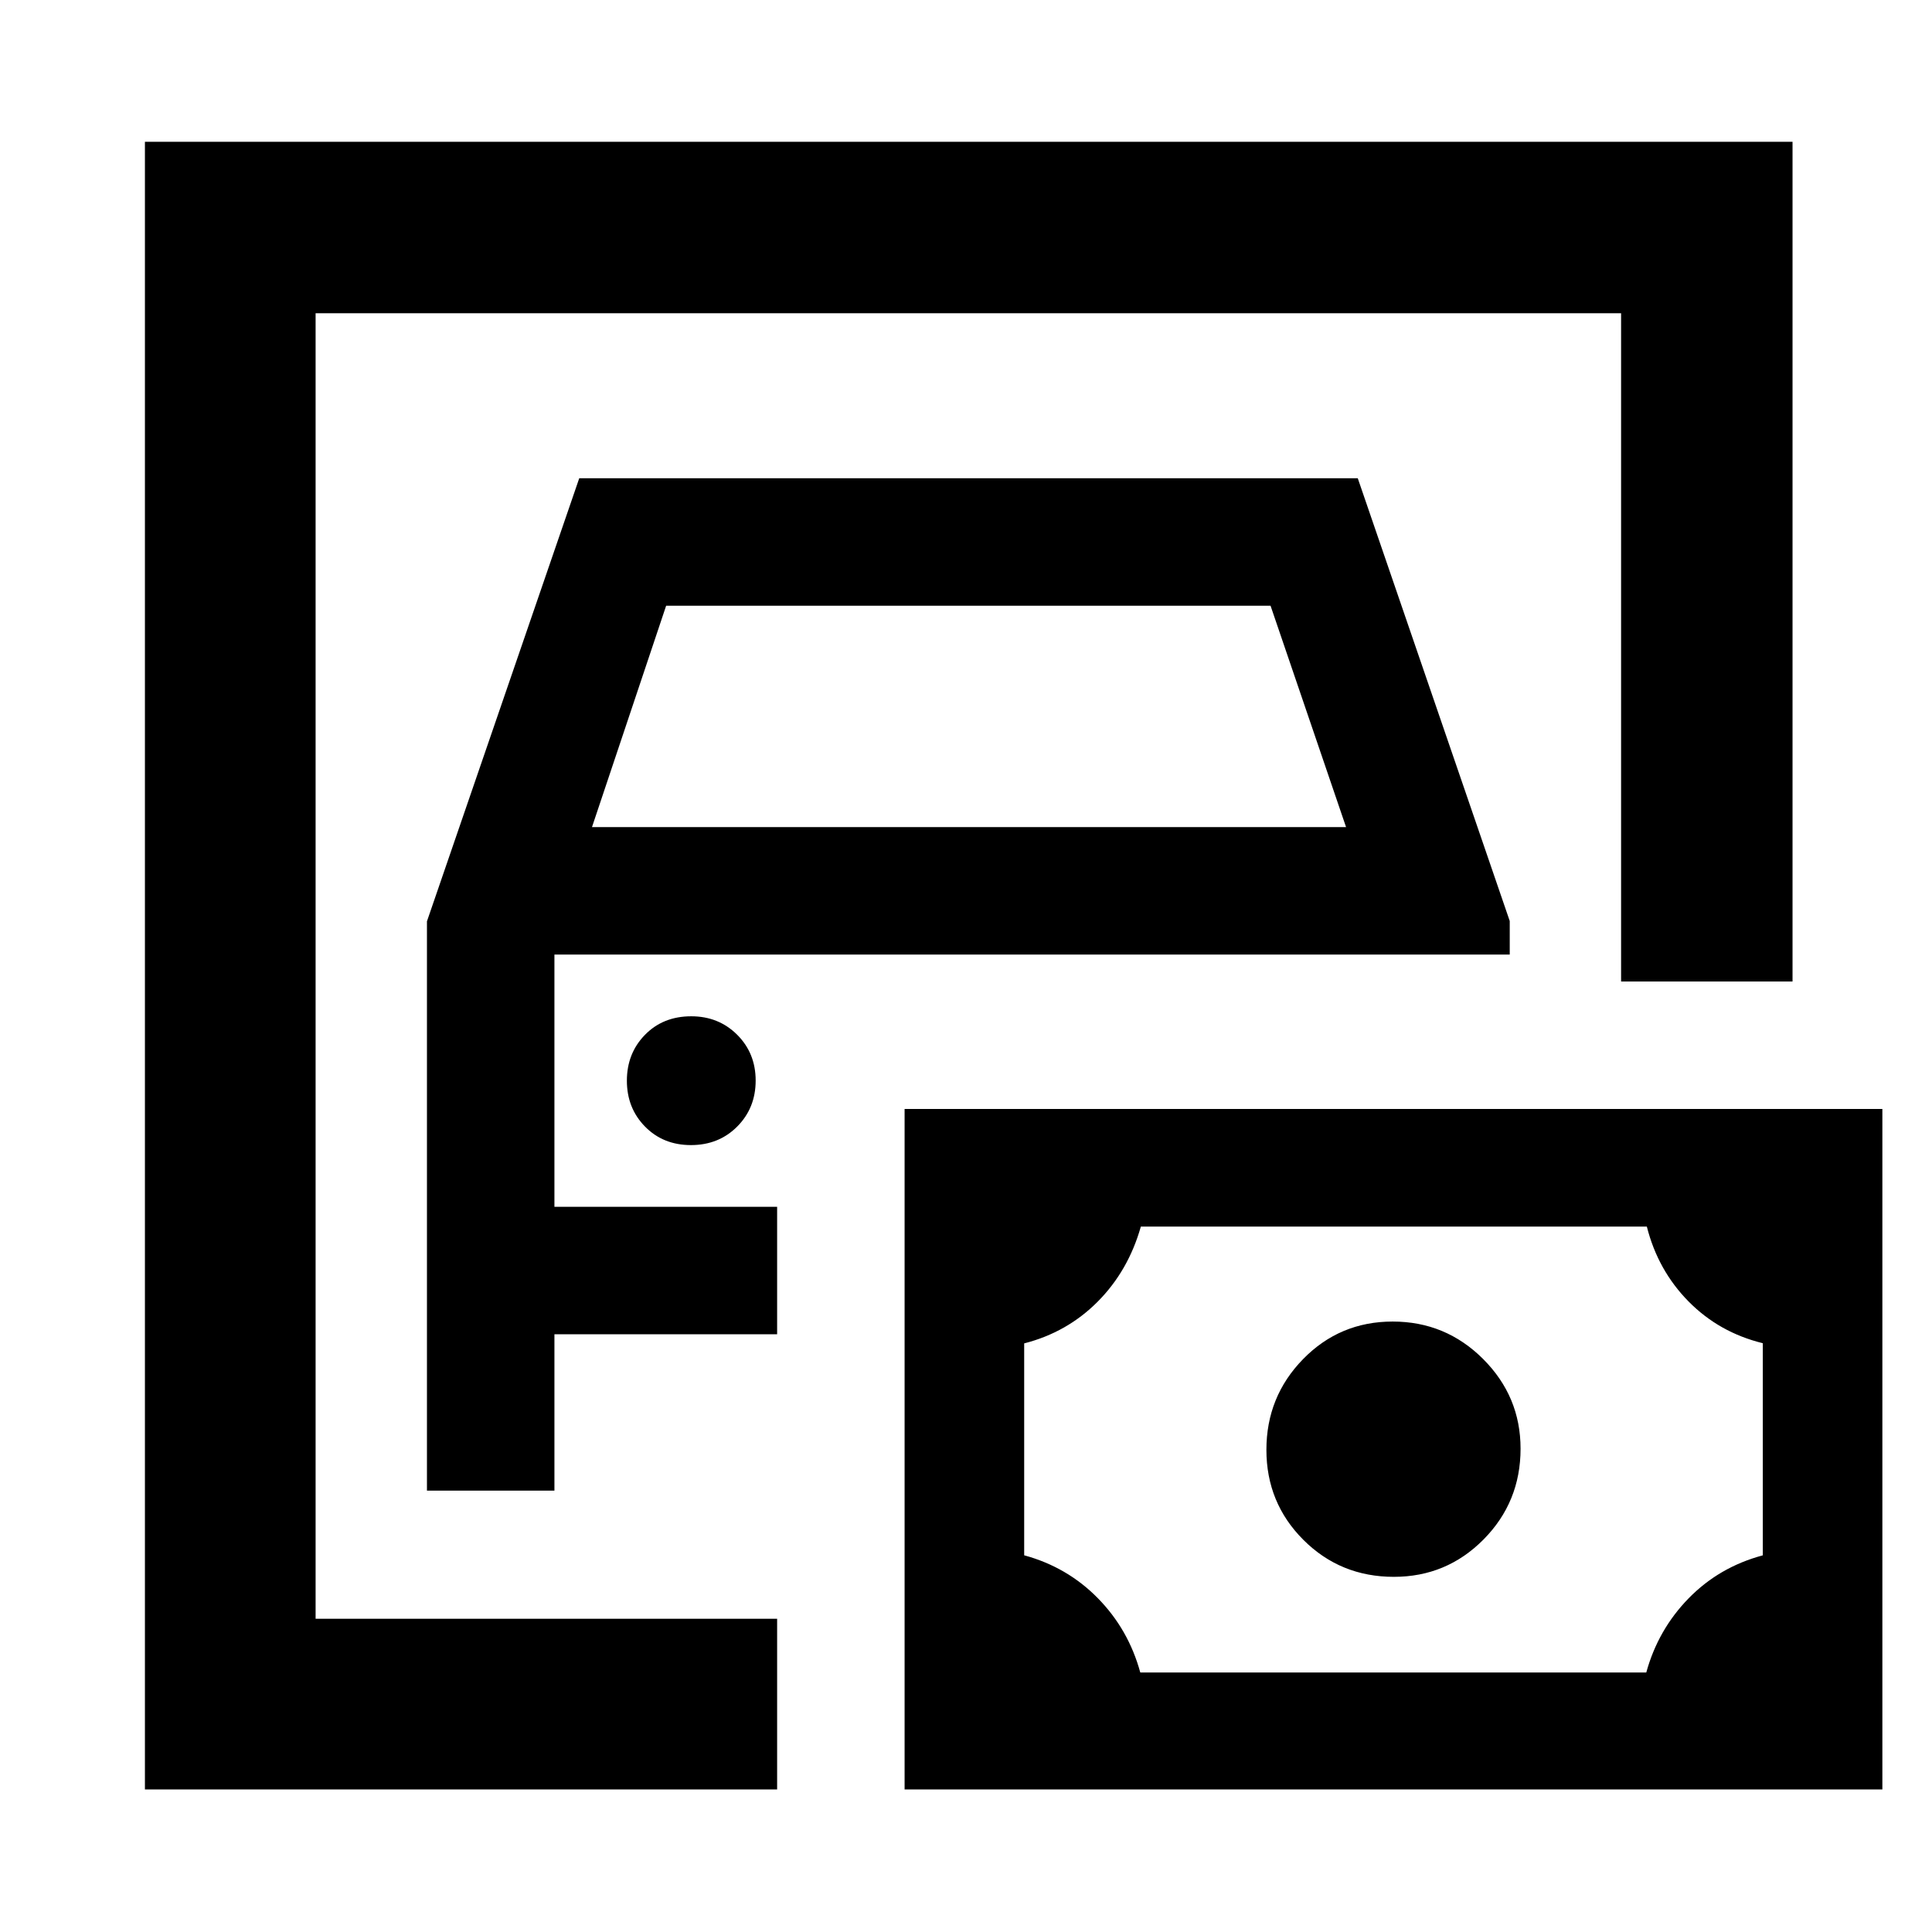 <svg xmlns="http://www.w3.org/2000/svg" height="40" viewBox="0 -960 960 960" width="40"><path d="M156.82-155.65v-648.7 648.7ZM72.01-70.84v-818.7H890.7v417.24h-85.19v-332.05H156.82v648.7h229.33v84.81H72.01Zm140.14-148.48h63.34v-77.69h110.66v-63.34H275.49v-125.33h474.69v-16.67l-75.51-220H287.82l-75.67 220.16v282.87Zm82-329.69 36.85-110h300.33l37.52 110h-374.7Zm49.18 158q13.82 0 22.99-9.22 9.16-9.21 9.16-22.83 0-13.62-9.2-22.79-9.2-9.16-22.81-9.16-13.98 0-22.98 9.2t-9 22.81q0 13.6 9.01 22.79 9.01 9.2 22.83 9.2ZM566.6-128.96h251.43q5.84-21.26 21.02-36.82 15.19-15.57 36.87-21.38v-105.41q-21.72-5.33-36.93-20.79-15.21-15.46-20.68-37.15H566.88q-6.22 21.96-21.42 37.27-15.2 15.3-36.55 20.76v105.3q21.38 5.81 36.61 21.32 15.23 15.51 21.08 36.9Zm126.02-47.52q26.16 0 44.55-18.57 18.39-18.58 18.39-45.12 0-25.95-18.62-44.56-18.62-18.6-44.92-18.6t-44.53 18.67q-18.22 18.68-18.22 45.06 0 26.38 18.38 44.75t44.97 18.37ZM449.49-70.84v-338.13h485.85v338.13H449.49Z"/></svg>